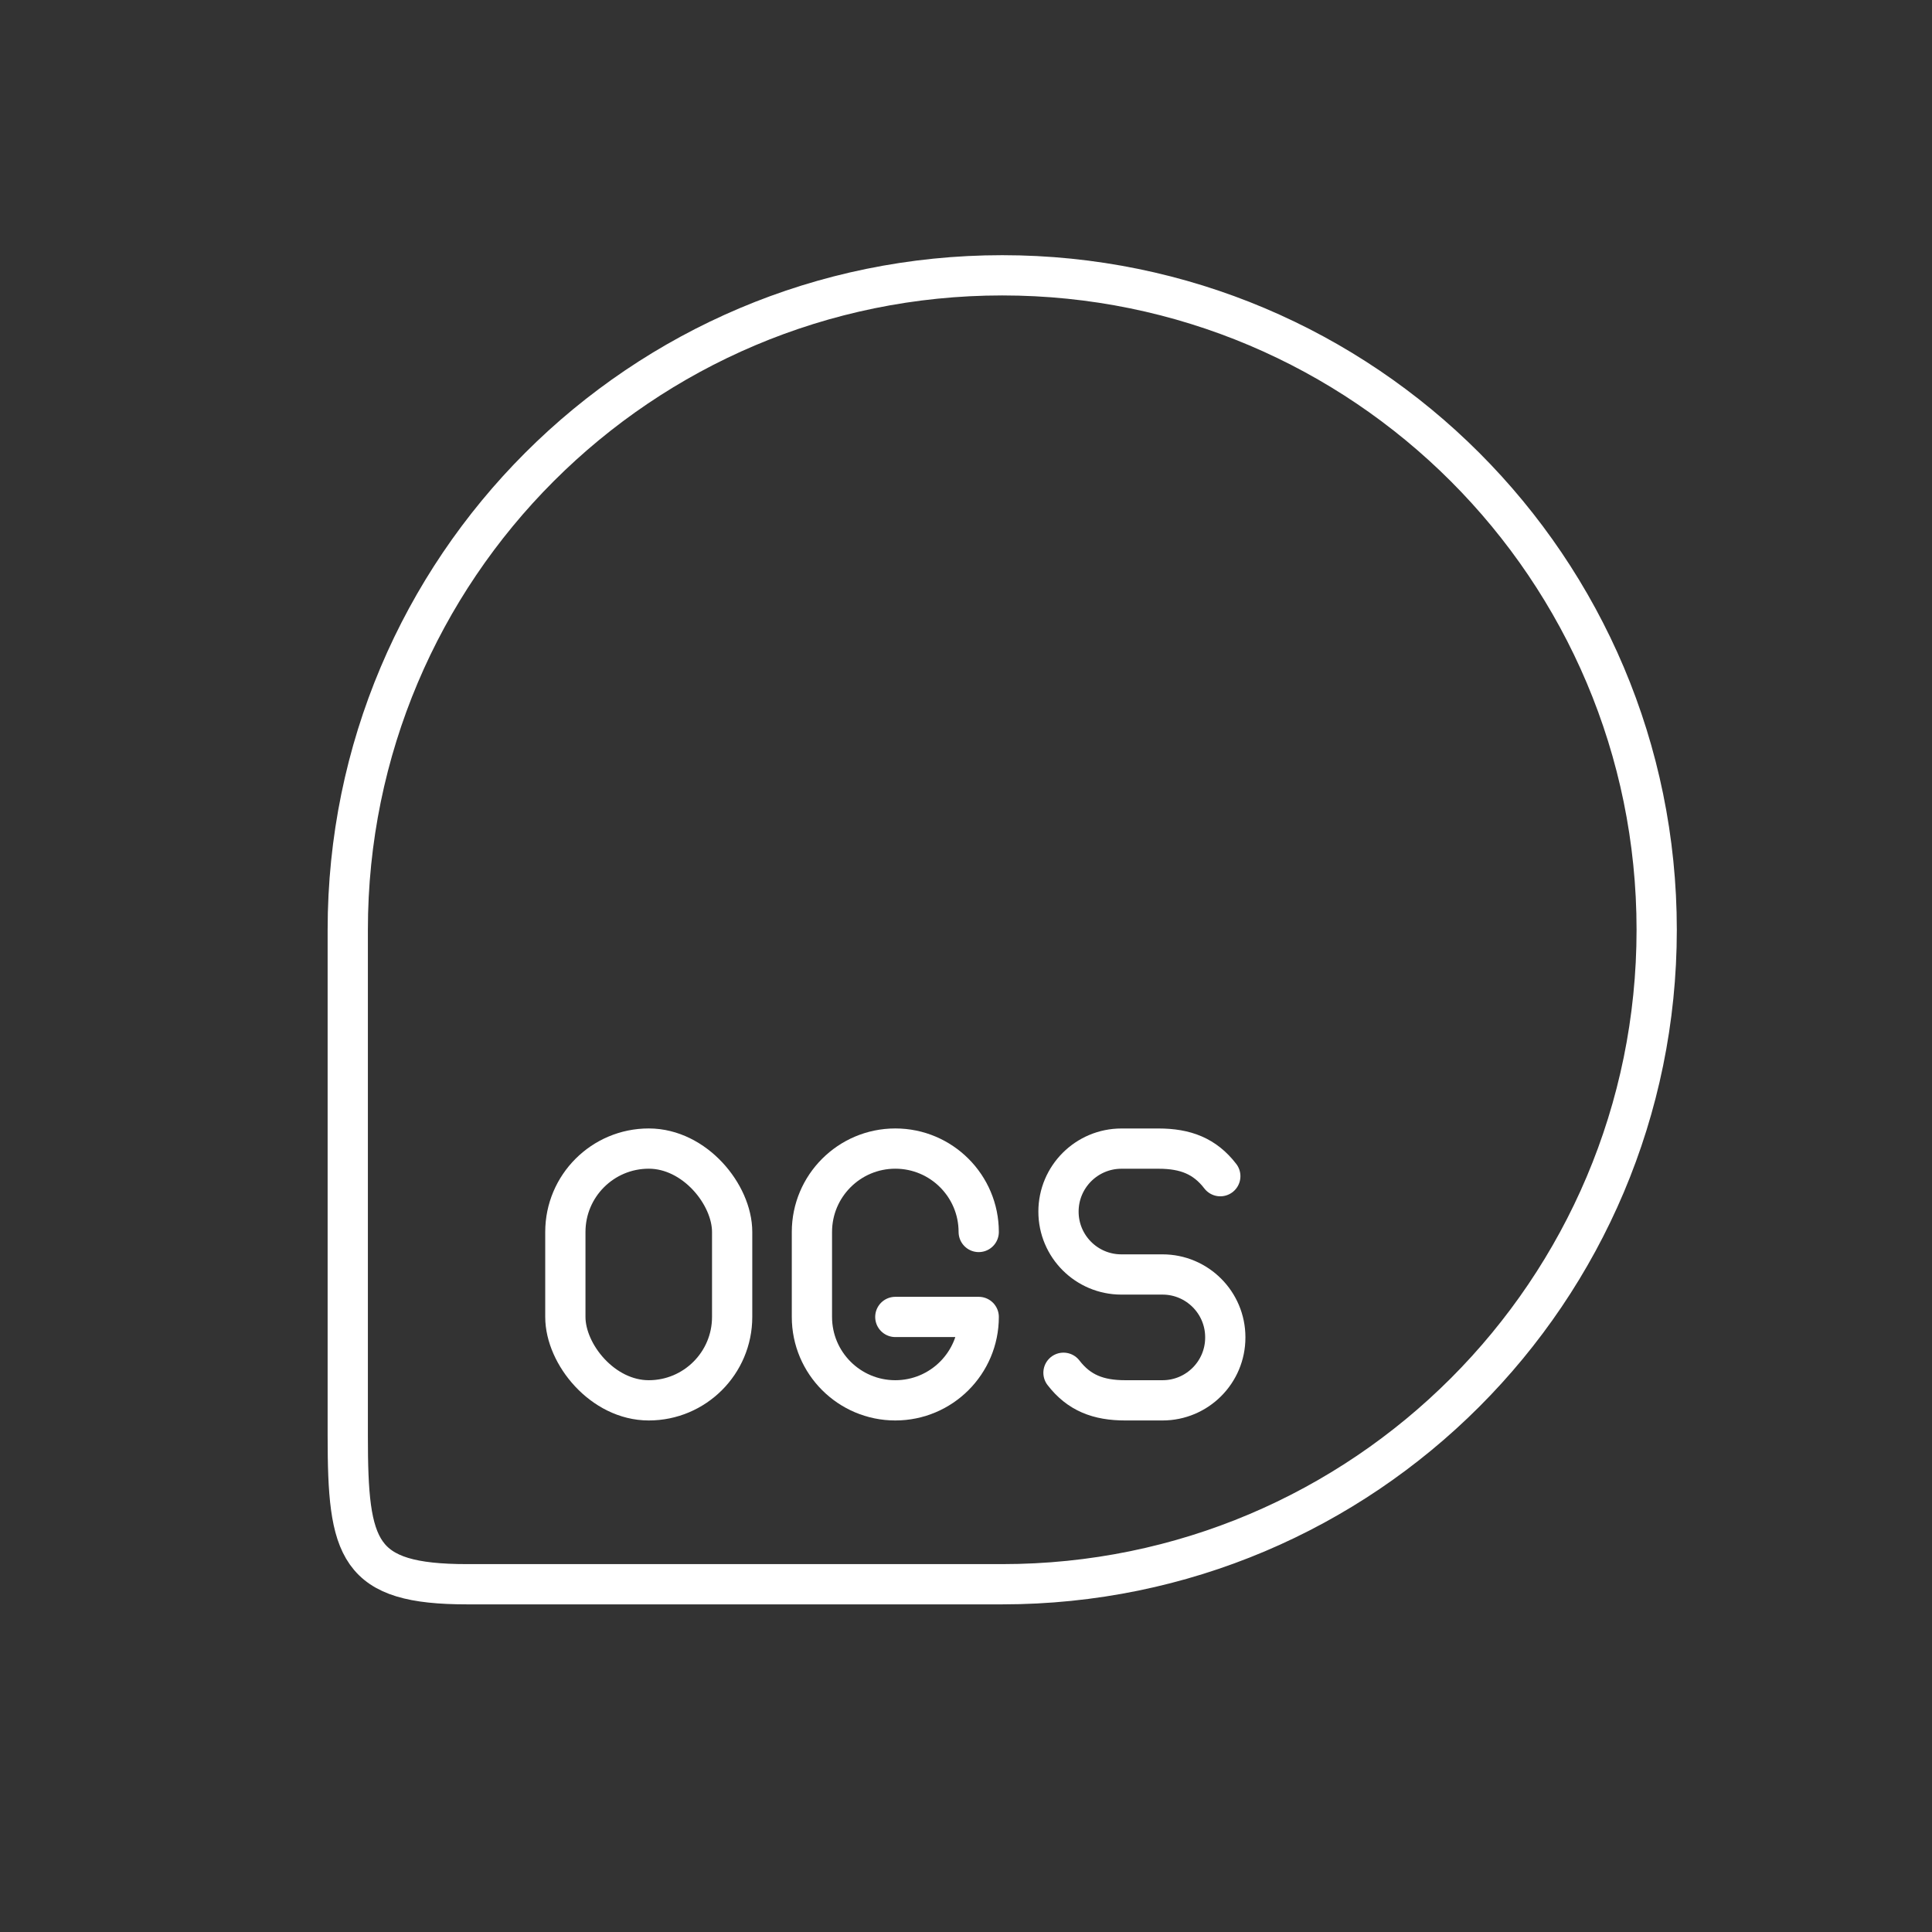 <?xml version="1.0" encoding="UTF-8" standalone="no"?>
<svg
   viewBox="0 0 48 48"
   version="1.1"
   id="svg8"
   xml:space="preserve"
   xmlns="http://www.w3.org/2000/svg"
   xmlns:svg="http://www.w3.org/2000/svg"><rect x="0" y="0" width="48" height="48" fill="#333333" stroke="none"/><defs
     id="defs4"><style
       id="style2">.a{fill:none;stroke:#fff;stroke-linecap:round;stroke-linejoin:round;}</style></defs><path
     class="t"
     d="m 26.422,34.106 c 0.384,0.499 0.865,0.685 1.534,0.685 h 0.926 c 0.862,0 1.56,-0.699 1.56,-1.56 v -0.007 c 0,-0.861 -0.699,-1.56 -1.56,-1.56 h -1.022 c -0.863,0 -1.562,-0.699 -1.562,-1.562 v 0 c 0,-0.865 0.701,-1.565 1.565,-1.565 h 0.921 c 0.669,0 1.15,0.186 1.534,0.685"
     id="path388"
     style="fill:none;stroke:#ffffff;stroke-width:1;stroke-linecap:round;stroke-linejoin:round" /><path
     class="t"
     d="m 24.316,30.608 c 0,-1.144 -0.928,-2.072 -2.072,-2.072 v 0 c -1.144,0 -2.072,0.928 -2.072,2.072 v 2.111 c 0,1.144 0.928,2.072 2.072,2.072 v 0 c 1.144,0 2.072,-0.928 2.072,-2.072 h -2.072"
     id="path481"
     style="fill:none;stroke:#ffffff;stroke-width:1;stroke-linecap:round;stroke-linejoin:round" /><rect
     class="t"
     x="14.046"
     y="28.536"
     width="4.144"
     height="6.255"
     rx="2.072"
     ry="2.072"
     id="rect476"
     style="fill:none;stroke:#ffffff;stroke-width:1;stroke-linecap:round;stroke-linejoin:round" /><path
     id="path1"
     style="opacity:1;fill:none;stroke:#ffffff;stroke-width:1;stroke-linecap:round;stroke-linejoin:round;stroke-dashoffset:0.5"
     d="m 41.16,23.1 c 0,8.98 -7.28,16.26 -16.26,16.26 H 11.607 c -2.725,0 -2.967,-0.844 -2.967,-3.684 V 23.1 C 8.64,14.12 15.92,6.84 24.9,6.84 c 8.98,0 16.26,7.28 16.26,16.26 z" /></svg>
